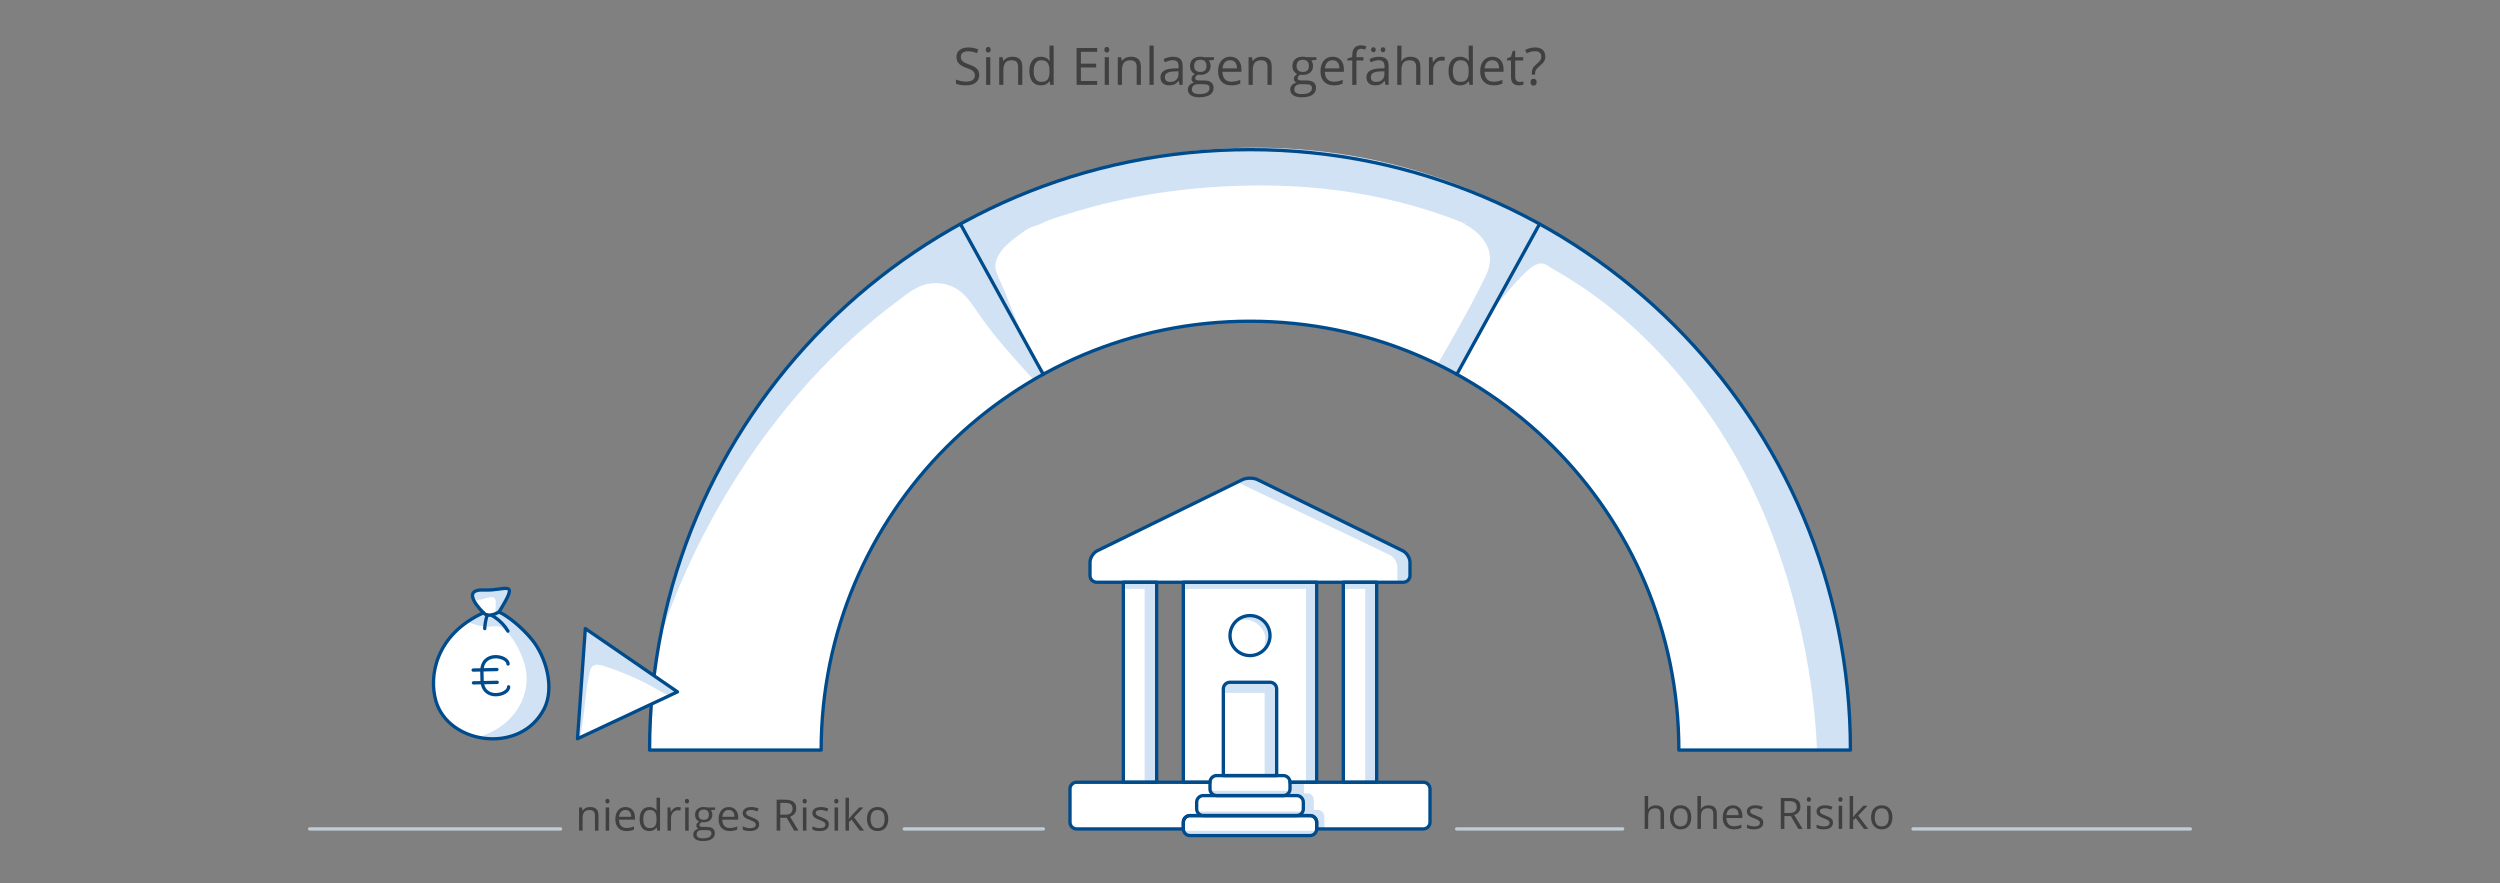 <?xml version="1.0" encoding="utf-8"?>
<!-- Generator: Adobe Illustrator 25.2.0, SVG Export Plug-In . SVG Version: 6.00 Build 0)  -->
<svg version="1.1" baseProfile="basic" id="Grafik" xmlns="http://www.w3.org/2000/svg" xmlns:xlink="http://www.w3.org/1999/xlink" x="0px" y="0px" width="750px" height="264.927px" viewBox="0 0 750 264.927" xml:space="preserve">
	<rect x="0" y="0" width="750" height="264.927" fill="#808080" stroke="none"/>
	<style type="text/css">
	.st0{fill:#FFFFFF;}
	.st1{fill:#D0E2F3;}
	.st2{fill:none;stroke:#004B8C;stroke-miterlimit:10;}
	.st3{fill:none;stroke:#004B8C;stroke-linecap:round;stroke-linejoin:round;stroke-miterlimit:10;}
	.st4{fill:#404040;}
	.st5{fill:#E8F0F9;}
	.st6{fill-rule:evenodd;clip-rule:evenodd;fill:#FFFFFF;}
	.st7{fill:#004B8C;}
	.st8{fill:#E6411A;}
	.st9{fill:#003554;}
	.st10{clip-path:url(#SVGID_2_);fill:#D0E2F3;}
	.st11{fill:none;stroke:#3A8DFF;stroke-linecap:round;stroke-linejoin:round;stroke-miterlimit:10;}
	.st12{fill:#3A8DFF;}
	.st13{opacity:0.2;}
	.st14{clip-path:url(#SVGID_4_);fill:#156CC4;}
	.st15{clip-path:url(#SVGID_6_);fill:#156CC4;}
	.st16{clip-path:url(#SVGID_8_);fill:#156CC4;}
	.st17{clip-path:url(#SVGID_10_);fill:#156CC4;}
	.st18{clip-path:url(#SVGID_12_);fill:#156CC4;}
	.st19{clip-path:url(#SVGID_14_);fill:#156CC4;}
	.st20{clip-path:url(#SVGID_16_);fill:#156CC4;}
	.st21{clip-path:url(#SVGID_18_);fill:#156CC4;}
	.st22{clip-path:url(#SVGID_20_);fill:#156CC4;}
	.st23{clip-path:url(#SVGID_22_);fill:#156CC4;}
	.st24{clip-path:url(#SVGID_24_);fill:#156CC4;}
	.st25{clip-path:url(#SVGID_26_);fill:#156CC4;}
	.st26{clip-path:url(#SVGID_28_);fill:#156CC4;}
	.st27{clip-path:url(#SVGID_30_);fill:#156CC4;}
	.st28{clip-path:url(#SVGID_32_);fill:#156CC4;}
	.st29{clip-path:url(#SVGID_34_);fill:#156CC4;}
	.st30{clip-path:url(#SVGID_36_);fill:#156CC4;}
	.st31{clip-path:url(#SVGID_38_);fill:#156CC4;}
	.st32{clip-path:url(#SVGID_40_);fill:#156CC4;}
	.st33{clip-path:url(#SVGID_42_);fill:#156CC4;}
	.st34{clip-path:url(#SVGID_44_);fill:#156CC4;}
	.st35{clip-path:url(#SVGID_46_);fill:#156CC4;}
	.st36{clip-path:url(#SVGID_48_);fill:#156CC4;}
	.st37{clip-path:url(#SVGID_50_);fill:#156CC4;}
	.st38{clip-path:url(#SVGID_52_);fill:#156CC4;}
	.st39{clip-path:url(#SVGID_54_);fill:#156CC4;}
	.st40{clip-path:url(#SVGID_56_);fill:#156CC4;}
	.st41{clip-path:url(#SVGID_58_);fill:#156CC4;}
	.st42{fill:none;stroke:#D7D7D7;stroke-linecap:round;stroke-miterlimit:10;}
	.st43{fill:none;stroke:#004B8C;stroke-width:0.5;stroke-linecap:round;stroke-linejoin:round;stroke-miterlimit:10;}
	.st44{fill:none;stroke:#004B8C;stroke-width:1.75;stroke-linecap:round;stroke-linejoin:round;stroke-miterlimit:10;}
	.st45{fill:none;stroke:#004B8C;stroke-linecap:round;stroke-miterlimit:10;}
	.st46{fill:none;stroke:#BFCCD4;stroke-linecap:round;stroke-miterlimit:10;}
	.st47{fill:#FFFFFF;stroke:#004B8C;stroke-linecap:round;stroke-linejoin:round;stroke-miterlimit:10;}
	.st48{fill:#004B8C;stroke:#004B8C;stroke-linecap:round;stroke-linejoin:round;stroke-miterlimit:10;}
	.st49{clip-path:url(#SVGID_60_);fill:#D0E2F3;}
	.st50{fill:none;}
	.st51{fill:#929292;}
	.st52{fill:#922C1C;}
	.st53{fill:#F3F7FC;}
	.st54{fill:#A1C4E7;}
	.st55{fill:none;stroke:#F3F7FC;stroke-width:0;stroke-linecap:round;stroke-linejoin:round;}
</style>
	<g>
		<path class="st0" d="M194.872,225.022c0-99.481,80.646-180.129,180.128-180.129c99.483,0,180.129,80.647,180.129,180.129h-51.474
		c0-71.054-57.601-128.653-128.655-128.653c-71.053,0-128.653,57.6-128.653,128.653H194.872z" />
		<path class="st0" d="M427,234.675h-14v-60h8c0.183,0,0.358-0.033,0.526-0.079h0.258l0.079-0.124
		c0.67-0.323,1.137-1.003,1.137-1.797h0l0-0.003v-3.997c0-0.224-0.041-0.459-0.098-0.696l-0.008-0.36l-0.952-2.062l-44.687-21.663
		l-0.005-0.001c-0.575-0.279-1.394-0.441-2.25-0.441c-0.858,0-1.68,0.163-2.255,0.443l-43.611,21.36
		c-1.137,0.557-2.134,2.155-2.134,3.421v4c0,1.104,0.897,2,2,2h8v60h-14c-1.103,0-2,0.897-2,2v10c0,1.104,0.897,2,2,2h32
		c0,0.481,0.178,0.918,0.462,1.264v0.568h0.74c0.245,0.106,0.514,0.168,0.798,0.168h36c0.284,0,0.553-0.062,0.798-0.168h0.628
		v-0.433c0.354-0.361,0.574-0.854,0.574-1.399l2.309,0.089v-0.089H427c1.103,0,2-0.896,2-2v-10
		C429,235.572,428.103,234.675,427,234.675z M347,234.675v-60h8v0.396h-0.141v1.586H355v58.018H347z M395,234.675v-0.132h0.141
		v-59.789H395v-0.079h8v60H395z" />
		<path class="st1" d="M197.885,192.08c0.395-1.954,1.226-3.911,1.888-5.782c1.851-5.24,3.963-10.389,6.255-15.451
		c7.591-16.764,17.229-32.652,28.741-47.014c7.259-9.056,15.287-17.501,24.05-25.115c2.333-2.027,4.718-3.996,7.153-5.9
		c1.189-0.931,2.391-1.846,3.603-2.746c1.295-0.961,2.596-2.072,3.994-2.877c1.036-0.596,2.044-1.215,3.189-1.605
		c3.532-1.204,7.651-0.746,10.733,1.399c2.686,1.87,4.464,4.741,6.32,7.437c4.665,6.777,10.236,12.872,15.788,18.943
		c0.169,0.185,0.353,0.379,0.597,0.437c0.284,0.067,0.573-0.067,0.834-0.198c0.967-0.484,1.933-0.968,2.9-1.452
		c-7.59-9.718-10.211-20-14.311-28.804c-0.648-1.392-1.261-2.862-0.956-4.367c0.729-3.593,3.843-6.139,6.788-8.323
		c1.092-0.81,2.201-1.611,3.406-2.247c1.119-0.591,2.411-0.748,3.501-1.342c2.067-1.126,4.444-1.759,6.683-2.482
		c4.929-1.592,9.929-2.963,14.978-4.117c5.307-1.214,10.669-2.188,16.062-2.934c5.699-0.788,11.433-1.322,17.179-1.619
		c2.578-0.133,5.158-0.219,7.738-0.259c32.223-0.5,58.985,6.911,82.268,19.885c0,0-10.782,18.935-9.667,17.565
		c14.267-17.539,14.267-14.662,18.29-12.408c30.194,16.918,50.887,45.358,62.066,70.594c13.746,31.032,16.757,61.136,17.119,73.723
		h10.054c0,0,6.259-93.76-83.86-152.267s-177.265-8.662-177.265-8.662S217.239,96.237,197.885,192.08z" />
		<path class="st0" d="M163.208,212.701c3.268-6.358,0.637-15.703-3.756-20.988c-2.93-3.524-7.048-6.891-9.755-8.127
		c6.348-10.201,2.083-6.28-4.385-6.588c-7.874-0.376-0.257,6.828-0.257,6.828c-14.24,6.476-16.536,18.896-14.25,26.591
		C134.631,223.296,156.141,226.458,163.208,212.701" />
		<path class="st1" d="M143.244,177.129c0,0-0.932,0.013-1.158,0.481c-0.217,0.452-0.281,0.725-0.33,1.223
		c-0.013,0.139,0.158,0.555,0.216,0.681c0.084,0.182,0.289,0.272,0.482,0.327c1.528,0.428,3.084-0.455,4.653-0.69
		c0.366-0.054,0.768-0.066,1.075,0.141c0.426,0.286,0.511,0.869,0.531,1.383c0.048,1.205-0.038,2.418-0.258,3.604
		c0.858-0.227,1.448-0.995,1.94-1.733c0.539-0.811,1.042-1.645,1.507-2.501c0.405-0.743,0.993-1.619,0.897-2.462
		c-0.021-0.178,0.236-0.703-0.188-0.838c-1.523-0.485-3.292,0.019-5.257,0.227c-1.59,0.167-2.065,0.022-3.663,0.078" />
		<path class="st1" d="M140.241,186.526c2.142,0.925,4.334,1.553,6.666,1.467c0.751-0.029,1.499-0.163,2.25-0.137
		c2.868,0.105,7.748,7.304,8.693,13.68c0.814,5.484-1.505,15.304-14.069,19.617c3.664,0.876,6.818,0.127,8.597-0.308
		c9.001-2.189,10.916-8.608,11.908-11.465c1.275-3.667-0.587-10.423-1.9-12.978c-2.304-4.484-5.102-6.981-8.804-10.403
		c-0.981-0.908-2.474-1.54-3.591-2.272c-0.159-0.104-0.492-0.288-0.692-0.135c-1.111,0.852-2.692,1.038-3.97,0.47
		c-0.243-0.107-0.524,0.004-0.79,0.005c-0.237,0-0.476,0.311-0.685,0.422c-1.096,0.585-2.058,0.868-2.959,1.724L140.241,186.526z" />
		<path class="st3" d="M145.055,183.826c0,0,1.154,1.772,4.642-0.24" />
		<path class="st3" d="M147.376,184.547c0,0,3.105,1.497,5.001,4.781" />
		<path class="st3" d="M146.201,184.487c0,0-0.619,1.38-0.785,4.077" />
		<path class="st3" d="M152.423,199.199c-0.057-2.561-8.003-4.039-7.859,2.362l0.055,2.482c0.144,6.401,8.015,4.566,7.958,2.007" />
		<line class="st3" x1="149.069" y1="200.858" x2="141.951" y2="201.017" />
		<line class="st3" x1="149.155" y1="204.698" x2="142.037" y2="204.859" />
		<path class="st3" d="M163.208,212.701c3.268-6.358,0.637-15.703-3.756-20.988c-2.93-3.524-7.048-6.891-9.755-8.127
		c6.348-10.201,2.083-6.28-4.385-6.588c-7.874-0.376-0.257,6.828-0.257,6.828c-14.24,6.476-16.536,18.896-14.25,26.591
		C134.631,223.296,156.141,226.458,163.208,212.701z" />
		<path class="st1" d="M377.96,187.855c2.131,2.152,2.131,5.205,0.502,7.689c1.179-0.79,1.967-2.104,2.193-3.5
		c0.226-1.396,0.017-2.868-0.693-4.093c-0.818-1.412-2.295-2.523-3.888-2.909c-1.593-0.384-3.863,0.243-5.079,1.27
		C372.922,185.607,375.675,185.547,377.96,187.855" />
		<rect x="367.296" y="204.886" class="st1" width="14.788" height="2.961" />
		<rect x="379.388" y="205.021" class="st1" width="3.225" height="27.195" />
		<rect x="403.229" y="175.071" class="st1" width="7.613" height="1.586" />
		<rect x="354.859" y="175.071" class="st1" width="38.366" height="1.586" />
		<rect x="337.098" y="175.071" class="st1" width="7.612" height="1.586" />
		<rect x="363.264" y="237.238" class="st1" width="23.359" height="1.269" />
		<rect x="359.576" y="243.424" class="st1" width="30.735" height="1.269" />
		<rect x="355.462" y="249.238" class="st1" width="38.964" height="1.269" />
		<path class="st1" d="M371.745,144.892l3.255-1.441l2.255,0.441l44.687,21.663l0.952,2.062l0.106,5.057l-1.216,1.921h-2.586v-4.318
		c0-1.63-0.921-3.119-2.378-3.849" />
		<path class="st1" d="M387,234.675l-0.159,2.986l-0.845,1.271l3.004-0.257l1.331,0.68l0.739,1.901l-0.211,2.115l-0.74,1.48
		l3.595-0.106l0.951,0.846l0.335,3.084l2.309,0.089v-3.723c0-1.155-0.938-2.093-2.094-2.093h-1.078v-2.961
		c0-1.109-0.9-2.008-2.009-2.008h-0.952v-3.278C391.176,234.701,386.802,234.477,387,234.675" />
		<rect x="409.572" y="174.754" class="st1" width="3.331" height="59.789" />
		<rect x="391.811" y="174.754" class="st1" width="3.33" height="59.789" />
		<rect x="343.388" y="174.754" class="st1" width="3.331" height="59.789" />
		<path class="st3" d="M375,196.675c-3.309,0-6-2.689-6-6c0-3.309,2.691-6,6-6c3.309,0,6,2.691,6,6
		C381,193.985,378.309,196.675,375,196.675" />
		<path class="st3" d="M329,174.675c-1.103,0-2-0.896-2-2v-4c0-1.266,0.997-2.864,2.134-3.421l43.611-21.36
		c0.575-0.28,1.397-0.443,2.255-0.443c0.858,0,1.68,0.163,2.255,0.443l43.611,21.36c1.137,0.557,2.134,2.155,2.134,3.421v4
		c0,1.104-0.897,2-2,2H329z" />
		<polygon class="st3" points="413,234.675 413,234.675 413,174.675 403,174.675 403,234.675 	" />
		<polygon class="st3" points="347,234.675 347,234.675 347,174.675 337,174.675 337,234.675 	" />
		<path class="st3" d="M361,244.675c-1.103,0-2-0.896-2-2v-2c0-1.103,0.897-2,2-2h28c1.103,0,2,0.897,2,2v2c0,1.104-0.897,2-2,2H361z
		" />
		<path class="st3" d="M357,250.675c-1.103,0-2-0.896-2-2v-2c0-1.103,0.897-2,2-2h36c1.103,0,2,0.897,2,2v2c0,1.104-0.897,2-2,2H357z
		" />
		<path class="st3" d="M427,234.675h-40v2c0,1.104-0.897,2-2,2h-20c-1.103,0-2-0.896-2-2v-2h-40c-1.103,0-2,0.897-2,2v10
		c0,1.104,0.897,2,2,2h32v-2c0-1.103,0.897-2,2-2h36c1.103,0,2,0.897,2,2v2h32c1.103,0,2-0.896,2-2v-10
		C429,235.572,428.103,234.675,427,234.675z" />
		<path class="st3" d="M383,206.675c0-1.103-0.897-2-2-2h-12c-1.103,0-2,0.897-2,2v26h16V206.675z" />
		<path class="st3" d="M355,174.675v60h8c0-1.104,0.897-2,2-2h20c1.103,0,2,0.896,2,2h8v-60H355z" />
		<line class="st3" x1="312.956" y1="112.295" x2="288.131" y2="67.19" />
		<g>
			<path class="st4" d="M178.482,249.191v-4.5c0-0.567-0.129-0.99-0.387-1.27s-0.662-0.419-1.212-0.419
			c-0.728,0-1.261,0.197-1.6,0.59s-0.508,1.043-0.508,1.949v3.65h-1.054v-6.957h0.857l0.171,0.952h0.051
			c0.216-0.343,0.519-0.608,0.908-0.796c0.389-0.188,0.823-0.283,1.301-0.283c0.838,0,1.468,0.202,1.892,0.606
			c0.423,0.404,0.635,1.051,0.635,1.939v4.539H178.482z" />
			<path class="st4" d="M181.611,240.348c0-0.241,0.059-0.418,0.178-0.53c0.119-0.112,0.267-0.168,0.444-0.168
			c0.169,0,0.315,0.057,0.438,0.171s0.184,0.29,0.184,0.527s-0.062,0.414-0.184,0.53c-0.123,0.116-0.269,0.174-0.438,0.174
			c-0.178,0-0.326-0.058-0.444-0.174C181.67,240.762,181.611,240.586,181.611,240.348z M182.754,249.191H181.7v-6.957h1.054V249.191
			z" />
			<path class="st4" d="M187.927,249.318c-1.028,0-1.84-0.313-2.434-0.939c-0.595-0.626-0.892-1.496-0.892-2.609
			c0-1.121,0.276-2.012,0.829-2.672c0.552-0.66,1.293-0.99,2.225-0.99c0.872,0,1.562,0.287,2.069,0.86
			c0.508,0.574,0.762,1.33,0.762,2.27v0.667h-4.792c0.021,0.817,0.228,1.437,0.619,1.86c0.392,0.423,0.943,0.635,1.654,0.635
			c0.749,0,1.49-0.156,2.222-0.47v0.939c-0.373,0.161-0.725,0.276-1.057,0.346C188.798,249.283,188.397,249.318,187.927,249.318z
			 M187.642,242.989c-0.559,0-1.004,0.182-1.336,0.546c-0.333,0.364-0.528,0.867-0.587,1.511h3.637c0-0.664-0.148-1.173-0.444-1.526
			C188.615,243.166,188.192,242.989,187.642,242.989z" />
			<path class="st4" d="M197.017,248.258h-0.057c-0.487,0.707-1.214,1.06-2.184,1.06c-0.91,0-1.618-0.311-2.124-0.933
			c-0.505-0.622-0.758-1.507-0.758-2.653s0.254-2.038,0.762-2.672s1.214-0.952,2.12-0.952c0.944,0,1.667,0.343,2.171,1.028h0.083
			l-0.044-0.501l-0.025-0.489v-2.831h1.054v9.877h-0.857L197.017,248.258z M194.91,248.435c0.719,0,1.241-0.196,1.564-0.587
			c0.324-0.392,0.486-1.023,0.486-1.895v-0.222c0-0.986-0.164-1.689-0.492-2.11c-0.328-0.421-0.852-0.632-1.571-0.632
			c-0.618,0-1.091,0.24-1.419,0.721c-0.328,0.48-0.492,1.158-0.492,2.034c0,0.889,0.163,1.56,0.489,2.012
			S194.279,248.435,194.91,248.435z" />
			<path class="st4" d="M203.422,242.107c0.309,0,0.586,0.025,0.832,0.076l-0.146,0.978c-0.288-0.063-0.542-0.095-0.762-0.095
			c-0.563,0-1.044,0.229-1.444,0.686c-0.399,0.457-0.6,1.026-0.6,1.708v3.732h-1.054v-6.957h0.87l0.121,1.289h0.051
			c0.258-0.453,0.569-0.802,0.933-1.047S202.986,242.107,203.422,242.107z" />
			<path class="st4" d="M205.466,240.348c0-0.241,0.059-0.418,0.178-0.53c0.119-0.112,0.267-0.168,0.444-0.168
			c0.169,0,0.315,0.057,0.438,0.171s0.184,0.29,0.184,0.527s-0.062,0.414-0.184,0.53c-0.123,0.116-0.269,0.174-0.438,0.174
			c-0.178,0-0.326-0.058-0.444-0.174C205.525,240.762,205.466,240.586,205.466,240.348z M206.608,249.191h-1.054v-6.957h1.054
			V249.191z" />
			<path class="st4" d="M214.537,242.234v0.667l-1.289,0.152c0.119,0.148,0.224,0.342,0.317,0.581c0.093,0.239,0.14,0.509,0.14,0.809
			c0,0.681-0.233,1.225-0.698,1.631s-1.104,0.609-1.917,0.609c-0.208,0-0.402-0.017-0.584-0.051
			c-0.449,0.237-0.673,0.535-0.673,0.895c0,0.19,0.078,0.331,0.235,0.422c0.157,0.091,0.425,0.136,0.806,0.136h1.231
			c0.753,0,1.332,0.159,1.736,0.476c0.404,0.317,0.606,0.778,0.606,1.384c0,0.771-0.309,1.357-0.927,1.762
			c-0.618,0.404-1.519,0.606-2.704,0.606c-0.91,0-1.611-0.169-2.104-0.508c-0.493-0.338-0.74-0.817-0.74-1.435
			c0-0.423,0.135-0.79,0.406-1.098s0.652-0.519,1.143-0.628c-0.178-0.081-0.327-0.206-0.448-0.375
			c-0.12-0.169-0.181-0.366-0.181-0.59c0-0.254,0.068-0.476,0.203-0.667s0.349-0.375,0.641-0.552c-0.36-0.148-0.653-0.4-0.879-0.755
			c-0.226-0.355-0.339-0.762-0.339-1.219c0-0.762,0.229-1.349,0.686-1.762c0.457-0.412,1.104-0.619,1.942-0.619
			c0.364,0,0.692,0.042,0.984,0.127H214.537z M208.989,250.359c0,0.376,0.159,0.663,0.476,0.857s0.772,0.292,1.365,0.292
			c0.884,0,1.54-0.132,1.964-0.396c0.426-0.265,0.638-0.623,0.638-1.076c0-0.377-0.116-0.638-0.349-0.784
			c-0.233-0.146-0.671-0.219-1.314-0.219h-1.263c-0.478,0-0.851,0.114-1.117,0.343S208.989,249.931,208.989,250.359z
			 M209.56,244.462c0,0.486,0.138,0.854,0.413,1.104s0.658,0.375,1.149,0.375c1.028,0,1.542-0.5,1.542-1.498
			c0-1.045-0.521-1.568-1.562-1.568c-0.495,0-0.876,0.133-1.143,0.4S209.56,243.937,209.56,244.462z" />
			<path class="st4" d="M218.904,249.318c-1.028,0-1.84-0.313-2.434-0.939c-0.595-0.626-0.892-1.496-0.892-2.609
			c0-1.121,0.276-2.012,0.829-2.672c0.552-0.66,1.293-0.99,2.225-0.99c0.872,0,1.562,0.287,2.069,0.86
			c0.508,0.574,0.762,1.33,0.762,2.27v0.667h-4.792c0.021,0.817,0.228,1.437,0.619,1.86c0.392,0.423,0.943,0.635,1.654,0.635
			c0.749,0,1.49-0.156,2.222-0.47v0.939c-0.373,0.161-0.725,0.276-1.057,0.346C219.774,249.283,219.374,249.318,218.904,249.318z
			 M218.618,242.989c-0.559,0-1.004,0.182-1.336,0.546c-0.333,0.364-0.528,0.867-0.587,1.511h3.637c0-0.664-0.148-1.173-0.444-1.526
			C219.591,243.166,219.168,242.989,218.618,242.989z" />
			<path class="st4" d="M227.746,247.293c0,0.647-0.241,1.146-0.724,1.498s-1.16,0.527-2.031,0.527c-0.922,0-1.642-0.146-2.158-0.438
			v-0.978c0.334,0.169,0.693,0.303,1.076,0.4c0.383,0.097,0.752,0.146,1.108,0.146c0.55,0,0.973-0.088,1.27-0.264
			c0.296-0.175,0.444-0.443,0.444-0.803c0-0.271-0.118-0.502-0.352-0.695c-0.235-0.192-0.693-0.42-1.375-0.682
			c-0.647-0.241-1.108-0.452-1.38-0.631c-0.273-0.18-0.477-0.384-0.609-0.613c-0.134-0.229-0.2-0.501-0.2-0.819
			c0-0.567,0.23-1.015,0.692-1.343c0.461-0.328,1.094-0.492,1.898-0.492c0.749,0,1.481,0.152,2.196,0.457l-0.375,0.857
			c-0.698-0.288-1.331-0.432-1.898-0.432c-0.5,0-0.876,0.078-1.13,0.235s-0.381,0.373-0.381,0.647c0,0.186,0.048,0.345,0.143,0.476
			c0.096,0.131,0.249,0.256,0.46,0.375s0.618,0.29,1.219,0.514c0.825,0.301,1.383,0.603,1.672,0.908
			C227.601,246.448,227.746,246.832,227.746,247.293z" />
			<path class="st4" d="M234.075,245.331v3.859h-1.079v-9.28h2.545c1.138,0,1.979,0.218,2.523,0.654
			c0.543,0.436,0.815,1.092,0.815,1.968c0,1.228-0.622,2.057-1.866,2.488l2.52,4.17h-1.276l-2.247-3.859H234.075z M234.075,244.404
			h1.479c0.762,0,1.32-0.151,1.676-0.454c0.355-0.303,0.533-0.757,0.533-1.362c0-0.614-0.181-1.056-0.543-1.327
			c-0.361-0.271-0.942-0.406-1.742-0.406h-1.403V244.404z" />
			<path class="st4" d="M240.784,240.348c0-0.241,0.059-0.418,0.178-0.53c0.119-0.112,0.267-0.168,0.444-0.168
			c0.169,0,0.315,0.057,0.438,0.171s0.184,0.29,0.184,0.527s-0.062,0.414-0.184,0.53c-0.123,0.116-0.269,0.174-0.438,0.174
			c-0.178,0-0.326-0.058-0.444-0.174C240.843,240.762,240.784,240.586,240.784,240.348z M241.927,249.191h-1.054v-6.957h1.054
			V249.191z" />
			<path class="st4" d="M248.649,247.293c0,0.647-0.241,1.146-0.724,1.498s-1.16,0.527-2.031,0.527c-0.922,0-1.642-0.146-2.158-0.438
			v-0.978c0.334,0.169,0.693,0.303,1.076,0.4c0.383,0.097,0.752,0.146,1.108,0.146c0.55,0,0.973-0.088,1.27-0.264
			c0.296-0.175,0.444-0.443,0.444-0.803c0-0.271-0.118-0.502-0.352-0.695c-0.235-0.192-0.693-0.42-1.375-0.682
			c-0.647-0.241-1.108-0.452-1.38-0.631c-0.273-0.18-0.477-0.384-0.609-0.613c-0.134-0.229-0.2-0.501-0.2-0.819
			c0-0.567,0.23-1.015,0.692-1.343c0.461-0.328,1.094-0.492,1.898-0.492c0.749,0,1.481,0.152,2.196,0.457l-0.375,0.857
			c-0.698-0.288-1.331-0.432-1.898-0.432c-0.5,0-0.876,0.078-1.13,0.235s-0.381,0.373-0.381,0.647c0,0.186,0.048,0.345,0.143,0.476
			c0.096,0.131,0.249,0.256,0.46,0.375s0.618,0.29,1.219,0.514c0.825,0.301,1.383,0.603,1.672,0.908
			C248.504,246.448,248.649,246.832,248.649,247.293z" />
			<path class="st4" d="M250.274,240.348c0-0.241,0.059-0.418,0.178-0.53c0.119-0.112,0.267-0.168,0.444-0.168
			c0.169,0,0.315,0.057,0.438,0.171s0.184,0.29,0.184,0.527s-0.062,0.414-0.184,0.53c-0.123,0.116-0.269,0.174-0.438,0.174
			c-0.178,0-0.326-0.058-0.444-0.174C250.333,240.762,250.274,240.586,250.274,240.348z M251.417,249.191h-1.054v-6.957h1.054
			V249.191z" />
			<path class="st4" d="M254.692,245.63c0.182-0.258,0.459-0.597,0.832-1.016l2.247-2.38h1.25l-2.818,2.964l3.015,3.993h-1.276
			l-2.457-3.288l-0.793,0.686v2.603h-1.041v-9.877h1.041v5.237c0,0.232-0.017,0.593-0.051,1.079H254.692z" />
			<path class="st4" d="M266.479,245.706c0,1.134-0.286,2.02-0.857,2.656c-0.571,0.637-1.36,0.956-2.368,0.956
			c-0.622,0-1.174-0.146-1.657-0.438s-0.855-0.711-1.117-1.257s-0.394-1.185-0.394-1.917c0-1.134,0.284-2.018,0.851-2.65
			c0.567-0.632,1.354-0.949,2.361-0.949c0.973,0,1.747,0.324,2.32,0.971C266.193,243.725,266.479,244.601,266.479,245.706z
			 M261.179,245.706c0,0.889,0.178,1.565,0.533,2.031s0.878,0.698,1.568,0.698s1.213-0.231,1.571-0.695
			c0.357-0.463,0.536-1.142,0.536-2.034c0-0.885-0.179-1.556-0.536-2.016c-0.358-0.459-0.886-0.688-1.584-0.688
			c-0.69,0-1.21,0.227-1.562,0.679S261.179,244.808,261.179,245.706z" />
		</g>
		<g>
			<path class="st4" d="M293.761,22.515c0,0.974-0.353,1.733-1.06,2.278s-1.665,0.817-2.876,0.817c-1.312,0-2.321-0.169-3.027-0.507
			v-1.241c0.454,0.192,0.949,0.343,1.483,0.454c0.535,0.111,1.064,0.167,1.589,0.167c0.858,0,1.503-0.163,1.938-0.488
			c0.434-0.326,0.651-0.778,0.651-1.358c0-0.384-0.077-0.698-0.231-0.942s-0.411-0.471-0.772-0.678
			c-0.361-0.207-0.909-0.441-1.646-0.704c-1.029-0.368-1.765-0.805-2.206-1.309c-0.442-0.505-0.662-1.163-0.662-1.976
			c0-0.853,0.32-1.531,0.961-2.036c0.641-0.504,1.488-0.757,2.543-0.757c1.1,0,2.111,0.202,3.035,0.605l-0.401,1.12
			c-0.913-0.383-1.801-0.575-2.664-0.575c-0.681,0-1.213,0.146-1.597,0.439c-0.384,0.292-0.575,0.699-0.575,1.218
			c0,0.383,0.07,0.698,0.212,0.942c0.141,0.245,0.379,0.469,0.715,0.673c0.335,0.205,0.849,0.43,1.54,0.678
			c1.161,0.414,1.959,0.857,2.396,1.332C293.543,21.143,293.761,21.758,293.761,22.515z" />
			<path class="st4" d="M295.729,14.917c0-0.288,0.071-0.499,0.212-0.632c0.141-0.133,0.318-0.201,0.53-0.201
			c0.202,0,0.376,0.068,0.522,0.205c0.146,0.136,0.219,0.346,0.219,0.628c0,0.282-0.073,0.493-0.219,0.632
			c-0.146,0.139-0.321,0.208-0.522,0.208c-0.212,0-0.389-0.069-0.53-0.208S295.729,15.199,295.729,14.917z M297.091,25.459h-1.256
			v-8.295h1.256V25.459z" />
			<path class="st4" d="M305.432,25.459v-5.366c0-0.676-0.154-1.181-0.461-1.514c-0.308-0.333-0.79-0.5-1.446-0.5
			c-0.868,0-1.503,0.235-1.907,0.704s-0.605,1.244-0.605,2.323v4.352h-1.256v-8.295h1.021l0.205,1.135h0.061
			c0.257-0.409,0.618-0.725,1.083-0.95c0.464-0.225,0.981-0.337,1.551-0.337c0.999,0,1.751,0.241,2.255,0.723
			s0.757,1.252,0.757,2.312v5.412H305.432z" />
			<path class="st4" d="M314.915,24.346h-0.068c-0.581,0.843-1.448,1.264-2.604,1.264c-1.085,0-1.929-0.371-2.532-1.113
			c-0.603-0.741-0.905-1.796-0.905-3.163c0-1.368,0.303-2.43,0.908-3.187s1.448-1.135,2.528-1.135c1.125,0,1.988,0.409,2.588,1.226
			h0.099l-0.053-0.598l-0.03-0.583v-3.375h1.256v11.776h-1.021L314.915,24.346z M312.402,24.558c0.858,0,1.479-0.233,1.866-0.7
			c0.386-0.467,0.579-1.22,0.579-2.259v-0.265c0-1.176-0.196-2.015-0.587-2.517s-1.015-0.753-1.873-0.753
			c-0.737,0-1.301,0.286-1.691,0.859c-0.391,0.573-0.587,1.381-0.587,2.425c0,1.06,0.194,1.859,0.583,2.399
			S311.65,24.558,312.402,24.558z" />
			<path class="st4" d="M329.15,25.459h-6.168V14.394h6.168v1.143h-4.882v3.565h4.587v1.135h-4.587v4.072h4.882V25.459z" />
			<path class="st4" d="M331.307,14.917c0-0.288,0.071-0.499,0.212-0.632c0.141-0.133,0.318-0.201,0.53-0.201
			c0.202,0,0.376,0.068,0.522,0.205c0.146,0.136,0.219,0.346,0.219,0.628c0,0.282-0.073,0.493-0.219,0.632
			c-0.146,0.139-0.321,0.208-0.522,0.208c-0.212,0-0.389-0.069-0.53-0.208S331.307,15.199,331.307,14.917z M332.669,25.459h-1.256
			v-8.295h1.256V25.459z" />
			<path class="st4" d="M341.01,25.459v-5.366c0-0.676-0.154-1.181-0.461-1.514c-0.308-0.333-0.79-0.5-1.446-0.5
			c-0.868,0-1.503,0.235-1.907,0.704s-0.605,1.244-0.605,2.323v4.352h-1.256v-8.295h1.021l0.205,1.135h0.061
			c0.257-0.409,0.618-0.725,1.083-0.95c0.464-0.225,0.981-0.337,1.551-0.337c0.999,0,1.751,0.241,2.255,0.723
			s0.757,1.252,0.757,2.312v5.412H341.01z" />
			<path class="st4" d="M346.103,25.459h-1.256V13.683h1.256V25.459z" />
			<path class="st4" d="M353.868,25.459l-0.25-1.181h-0.061c-0.414,0.52-0.827,0.872-1.238,1.056s-0.924,0.276-1.54,0.276
			c-0.822,0-1.467-0.212-1.934-0.636c-0.467-0.424-0.7-1.027-0.7-1.809c0-1.675,1.339-2.553,4.019-2.634l1.407-0.045v-0.515
			c0-0.651-0.14-1.132-0.42-1.442c-0.28-0.311-0.728-0.465-1.343-0.465c-0.691,0-1.473,0.212-2.346,0.636l-0.386-0.961
			c0.408-0.222,0.856-0.396,1.343-0.522c0.487-0.126,0.975-0.189,1.464-0.189c0.989,0,1.722,0.22,2.199,0.658
			c0.477,0.439,0.715,1.143,0.715,2.112v5.661H353.868z M351.03,24.574c0.782,0,1.396-0.215,1.843-0.644
			c0.446-0.429,0.669-1.029,0.669-1.801v-0.75l-1.256,0.053c-0.999,0.036-1.72,0.19-2.161,0.465
			c-0.441,0.275-0.662,0.703-0.662,1.283c0,0.454,0.137,0.8,0.413,1.037C350.151,24.455,350.536,24.574,351.03,24.574z" />
			<path class="st4" d="M364.177,17.164v0.794l-1.537,0.182c0.141,0.177,0.268,0.408,0.378,0.693s0.167,0.607,0.167,0.965
			c0,0.812-0.277,1.46-0.833,1.945s-1.317,0.727-2.286,0.727c-0.247,0-0.479-0.02-0.696-0.061c-0.535,0.283-0.802,0.639-0.802,1.067
			c0,0.227,0.093,0.395,0.28,0.503c0.187,0.108,0.507,0.163,0.961,0.163h1.468c0.898,0,1.588,0.189,2.07,0.567
			c0.482,0.379,0.723,0.929,0.723,1.65c0,0.918-0.368,1.618-1.104,2.1c-0.737,0.482-1.812,0.723-3.225,0.723
			c-1.084,0-1.921-0.202-2.509-0.605s-0.882-0.974-0.882-1.71c0-0.505,0.162-0.941,0.484-1.31c0.323-0.368,0.777-0.618,1.362-0.749
			c-0.212-0.096-0.39-0.245-0.533-0.446c-0.144-0.202-0.216-0.437-0.216-0.704c0-0.303,0.081-0.567,0.242-0.795
			c0.162-0.227,0.416-0.446,0.765-0.658c-0.429-0.177-0.779-0.477-1.048-0.9c-0.27-0.424-0.405-0.908-0.405-1.453
			c0-0.908,0.272-1.608,0.817-2.101c0.545-0.492,1.316-0.738,2.315-0.738c0.434,0,0.825,0.05,1.173,0.151H364.177z M357.562,26.852
			c0,0.449,0.189,0.79,0.568,1.022c0.378,0.232,0.921,0.348,1.627,0.348c1.054,0,1.835-0.157,2.342-0.473
			c0.507-0.315,0.76-0.743,0.76-1.283c0-0.449-0.139-0.76-0.416-0.935c-0.277-0.174-0.8-0.261-1.566-0.261h-1.506
			c-0.57,0-1.014,0.136-1.332,0.408S357.562,26.342,357.562,26.852z M358.243,19.821c0,0.58,0.164,1.019,0.492,1.316
			c0.328,0.298,0.785,0.447,1.37,0.447c1.227,0,1.839-0.595,1.839-1.786c0-1.246-0.621-1.87-1.862-1.87
			c-0.59,0-1.044,0.159-1.362,0.477S358.243,19.195,358.243,19.821z" />
			<path class="st4" d="M369.383,25.611c-1.226,0-2.193-0.374-2.902-1.12s-1.063-1.784-1.063-3.111c0-1.337,0.33-2.399,0.988-3.186
			c0.659-0.787,1.543-1.181,2.653-1.181c1.04,0,1.862,0.342,2.467,1.025c0.605,0.684,0.908,1.585,0.908,2.706v0.795h-5.714
			c0.025,0.974,0.271,1.713,0.738,2.218c0.466,0.504,1.124,0.757,1.972,0.757c0.893,0,1.776-0.187,2.648-0.561v1.12
			c-0.444,0.192-0.864,0.33-1.26,0.413C370.421,25.569,369.944,25.611,369.383,25.611z M369.043,18.065
			c-0.666,0-1.197,0.217-1.593,0.65c-0.396,0.434-0.629,1.035-0.7,1.802h4.337c0-0.792-0.177-1.399-0.53-1.82
			S369.699,18.065,369.043,18.065z" />
			<path class="st4" d="M380.251,25.459v-5.366c0-0.676-0.153-1.181-0.461-1.514c-0.309-0.333-0.79-0.5-1.446-0.5
			c-0.867,0-1.503,0.235-1.907,0.704c-0.403,0.469-0.605,1.244-0.605,2.323v4.352h-1.256v-8.295h1.021l0.205,1.135h0.061
			c0.257-0.409,0.618-0.725,1.083-0.95c0.464-0.225,0.98-0.337,1.551-0.337c0.999,0,1.751,0.241,2.256,0.723
			c0.504,0.482,0.757,1.252,0.757,2.312v5.412H380.251z" />
			<path class="st4" d="M394.904,17.164v0.794l-1.537,0.182c0.142,0.177,0.268,0.408,0.379,0.693c0.11,0.285,0.166,0.607,0.166,0.965
			c0,0.812-0.277,1.46-0.832,1.945c-0.556,0.484-1.317,0.727-2.286,0.727c-0.247,0-0.479-0.02-0.696-0.061
			c-0.534,0.283-0.802,0.639-0.802,1.067c0,0.227,0.093,0.395,0.28,0.503c0.187,0.108,0.507,0.163,0.961,0.163h1.468
			c0.898,0,1.588,0.189,2.07,0.567c0.481,0.379,0.723,0.929,0.723,1.65c0,0.918-0.368,1.618-1.104,2.1
			c-0.737,0.482-1.812,0.723-3.225,0.723c-1.085,0-1.921-0.202-2.509-0.605s-0.882-0.974-0.882-1.71c0-0.505,0.161-0.941,0.484-1.31
			c0.323-0.368,0.777-0.618,1.362-0.749c-0.212-0.096-0.39-0.245-0.533-0.446c-0.145-0.202-0.216-0.437-0.216-0.704
			c0-0.303,0.08-0.567,0.242-0.795c0.161-0.227,0.416-0.446,0.765-0.658c-0.43-0.177-0.779-0.477-1.049-0.9
			s-0.404-0.908-0.404-1.453c0-0.908,0.272-1.608,0.817-2.101c0.545-0.492,1.316-0.738,2.315-0.738c0.434,0,0.825,0.05,1.173,0.151
			H394.904z M388.289,26.852c0,0.449,0.189,0.79,0.567,1.022c0.379,0.232,0.921,0.348,1.628,0.348c1.054,0,1.835-0.157,2.342-0.473
			s0.761-0.743,0.761-1.283c0-0.449-0.139-0.76-0.416-0.935c-0.277-0.174-0.8-0.261-1.566-0.261h-1.507
			c-0.57,0-1.014,0.136-1.332,0.408C388.448,25.951,388.289,26.342,388.289,26.852z M388.971,19.821c0,0.58,0.163,1.019,0.491,1.316
			c0.328,0.298,0.785,0.447,1.37,0.447c1.227,0,1.839-0.595,1.839-1.786c0-1.246-0.62-1.87-1.861-1.87
			c-0.591,0-1.045,0.159-1.362,0.477C389.129,18.723,388.971,19.195,388.971,19.821z" />
			<path class="st4" d="M400.11,25.611c-1.226,0-2.193-0.374-2.902-1.12s-1.063-1.784-1.063-3.111c0-1.337,0.33-2.399,0.988-3.186
			s1.543-1.181,2.652-1.181c1.04,0,1.862,0.342,2.468,1.025c0.605,0.684,0.908,1.585,0.908,2.706v0.795h-5.715
			c0.025,0.974,0.271,1.713,0.738,2.218c0.467,0.504,1.124,0.757,1.972,0.757c0.893,0,1.776-0.187,2.648-0.561v1.12
			c-0.443,0.192-0.863,0.33-1.26,0.413C401.148,25.569,400.671,25.611,400.11,25.611z M399.771,18.065
			c-0.666,0-1.197,0.217-1.594,0.65c-0.396,0.434-0.629,1.035-0.7,1.802h4.337c0-0.792-0.177-1.399-0.529-1.82
			C400.931,18.276,400.426,18.065,399.771,18.065z" />
			<path class="st4" d="M409.041,18.14h-2.111v7.319h-1.256V18.14h-1.483v-0.567l1.483-0.454v-0.462c0-2.038,0.89-3.058,2.671-3.058
			c0.439,0,0.954,0.089,1.544,0.265l-0.325,1.006c-0.484-0.156-0.898-0.234-1.241-0.234c-0.475,0-0.825,0.158-1.052,0.473
			c-0.228,0.315-0.341,0.821-0.341,1.517v0.538h2.111V18.14z" />
			<path class="st4" d="M415.656,25.459l-0.25-1.181h-0.061c-0.414,0.52-0.826,0.872-1.237,1.056s-0.925,0.276-1.54,0.276
			c-0.822,0-1.468-0.212-1.934-0.636c-0.467-0.424-0.7-1.027-0.7-1.809c0-1.675,1.339-2.553,4.019-2.634l1.407-0.045v-0.515
			c0-0.651-0.14-1.132-0.42-1.442c-0.279-0.311-0.728-0.465-1.343-0.465c-0.691,0-1.474,0.212-2.347,0.636l-0.386-0.961
			c0.408-0.222,0.856-0.396,1.344-0.522c0.486-0.126,0.975-0.189,1.464-0.189c0.989,0,1.722,0.22,2.199,0.658
			c0.477,0.439,0.715,1.143,0.715,2.112v5.661H415.656z M412.817,24.574c0.782,0,1.396-0.215,1.844-0.644
			c0.446-0.429,0.669-1.029,0.669-1.801v-0.75l-1.256,0.053c-0.999,0.036-1.72,0.19-2.161,0.465
			c-0.441,0.275-0.662,0.703-0.662,1.283c0,0.454,0.138,0.8,0.413,1.037C411.938,24.455,412.323,24.574,412.817,24.574z
			 M411.334,14.917c0-0.263,0.067-0.452,0.201-0.568c0.134-0.116,0.294-0.174,0.48-0.174c0.191,0,0.356,0.059,0.496,0.174
			c0.139,0.116,0.208,0.305,0.208,0.568c0,0.252-0.069,0.44-0.208,0.563c-0.14,0.124-0.305,0.186-0.496,0.186
			c-0.187,0-0.347-0.062-0.48-0.186C411.401,15.357,411.334,15.169,411.334,14.917z M414.218,14.917
			c0-0.263,0.067-0.452,0.201-0.568c0.133-0.116,0.294-0.174,0.48-0.174s0.349,0.059,0.488,0.174
			c0.139,0.116,0.208,0.305,0.208,0.568c0,0.252-0.069,0.44-0.208,0.563c-0.14,0.124-0.302,0.186-0.488,0.186
			s-0.348-0.062-0.48-0.186C414.285,15.357,414.218,15.169,414.218,14.917z" />
			<path class="st4" d="M424.852,25.459v-5.366c0-0.676-0.153-1.181-0.461-1.514c-0.309-0.333-0.79-0.5-1.446-0.5
			c-0.873,0-1.51,0.237-1.911,0.712c-0.4,0.474-0.602,1.251-0.602,2.331v4.336h-1.256V13.683h1.256v3.565
			c0,0.429-0.02,0.784-0.061,1.067h0.076c0.247-0.398,0.599-0.712,1.056-0.942c0.456-0.229,0.978-0.344,1.562-0.344
			c1.015,0,1.775,0.241,2.282,0.723c0.507,0.482,0.761,1.248,0.761,2.297v5.412H424.852z" />
			<path class="st4" d="M432.474,17.013c0.368,0,0.698,0.03,0.991,0.091l-0.174,1.166c-0.344-0.076-0.646-0.113-0.908-0.113
			c-0.671,0-1.245,0.272-1.722,0.817c-0.478,0.545-0.716,1.224-0.716,2.036v4.45h-1.256v-8.295h1.037l0.144,1.537h0.061
			c0.308-0.54,0.679-0.956,1.112-1.249C431.477,17.159,431.954,17.013,432.474,17.013z" />
			<path class="st4" d="M440.662,24.346h-0.067c-0.581,0.843-1.448,1.264-2.604,1.264c-1.085,0-1.93-0.371-2.532-1.113
			c-0.603-0.741-0.904-1.796-0.904-3.163c0-1.368,0.303-2.43,0.908-3.187s1.448-1.135,2.528-1.135c1.125,0,1.987,0.409,2.588,1.226
			h0.099l-0.053-0.598l-0.03-0.583v-3.375h1.256v11.776h-1.021L440.662,24.346z M438.149,24.558c0.858,0,1.479-0.233,1.866-0.7
			c0.386-0.467,0.579-1.22,0.579-2.259v-0.265c0-1.176-0.196-2.015-0.587-2.517c-0.392-0.502-1.016-0.753-1.873-0.753
			c-0.737,0-1.301,0.286-1.691,0.859c-0.392,0.573-0.587,1.381-0.587,2.425c0,1.06,0.194,1.859,0.583,2.399
			S437.397,24.558,438.149,24.558z" />
			<path class="st4" d="M448.019,25.611c-1.226,0-2.193-0.374-2.902-1.12s-1.063-1.784-1.063-3.111c0-1.337,0.329-2.399,0.987-3.186
			c0.659-0.787,1.543-1.181,2.653-1.181c1.039,0,1.861,0.342,2.467,1.025c0.605,0.684,0.908,1.585,0.908,2.706v0.795h-5.714
			c0.025,0.974,0.271,1.713,0.738,2.218c0.466,0.504,1.124,0.757,1.972,0.757c0.893,0,1.775-0.187,2.648-0.561v1.12
			c-0.444,0.192-0.864,0.33-1.26,0.413C449.057,25.569,448.579,25.611,448.019,25.611z M447.678,18.065
			c-0.666,0-1.197,0.217-1.593,0.65c-0.396,0.434-0.63,1.035-0.7,1.802h4.337c0-0.792-0.177-1.399-0.53-1.82
			C448.839,18.276,448.334,18.065,447.678,18.065z" />
			<path class="st4" d="M455.89,24.574c0.223,0,0.437-0.017,0.644-0.049s0.371-0.067,0.492-0.102v0.961
			c-0.137,0.065-0.337,0.12-0.602,0.163c-0.266,0.043-0.504,0.064-0.716,0.064c-1.604,0-2.406-0.845-2.406-2.536V18.14h-1.188
			v-0.605l1.188-0.522l0.529-1.771h0.727v1.922h2.407v0.976h-2.407v4.882c0,0.5,0.119,0.883,0.356,1.15
			C455.15,24.44,455.477,24.574,455.89,24.574z" />
			<path class="st4" d="M459.538,22.409v-0.408c0-0.591,0.091-1.076,0.272-1.457s0.52-0.783,1.014-1.207
			c0.687-0.581,1.119-1.017,1.298-1.31c0.18-0.292,0.27-0.646,0.27-1.06c0-0.515-0.166-0.912-0.496-1.192
			c-0.331-0.28-0.807-0.42-1.427-0.42c-0.398,0-0.787,0.047-1.166,0.14c-0.378,0.093-0.812,0.264-1.302,0.511l-0.446-1.022
			c0.954-0.5,1.95-0.75,2.989-0.75c0.964,0,1.714,0.237,2.248,0.712c0.535,0.474,0.803,1.143,0.803,2.005
			c0,0.369-0.05,0.692-0.147,0.973c-0.099,0.28-0.244,0.545-0.436,0.794c-0.191,0.25-0.605,0.652-1.241,1.207
			c-0.51,0.434-0.847,0.795-1.011,1.083s-0.245,0.671-0.245,1.15v0.25H459.538z M459.167,24.657c0-0.686,0.303-1.029,0.908-1.029
			c0.293,0,0.519,0.088,0.678,0.265c0.158,0.177,0.238,0.432,0.238,0.765c0,0.323-0.081,0.574-0.242,0.753
			c-0.162,0.179-0.387,0.269-0.674,0.269c-0.263,0-0.479-0.079-0.65-0.238C459.253,25.281,459.167,25.02,459.167,24.657z" />
		</g>
		<g>
			<path class="st4" d="M498.161,248.677v-4.5c0-0.567-0.129-0.99-0.388-1.27c-0.258-0.279-0.662-0.419-1.212-0.419
			c-0.732,0-1.267,0.199-1.603,0.597c-0.337,0.397-0.505,1.05-0.505,1.955v3.637H493.4V238.8h1.054v2.99
			c0,0.359-0.017,0.658-0.051,0.895h0.063c0.207-0.334,0.503-0.598,0.886-0.791c0.383-0.192,0.819-0.289,1.311-0.289
			c0.851,0,1.488,0.202,1.914,0.606c0.425,0.404,0.638,1.047,0.638,1.927v4.539H498.161z" />
			<path class="st4" d="M507.385,245.192c0,1.134-0.286,2.02-0.856,2.656c-0.572,0.637-1.361,0.956-2.368,0.956
			c-0.622,0-1.175-0.146-1.657-0.438s-0.854-0.711-1.117-1.257c-0.262-0.546-0.393-1.185-0.393-1.917c0-1.134,0.283-2.018,0.85-2.65
			c0.567-0.632,1.354-0.949,2.361-0.949c0.974,0,1.747,0.324,2.32,0.971S507.385,244.088,507.385,245.192z M502.085,245.192
			c0,0.889,0.178,1.565,0.533,2.031s0.878,0.698,1.567,0.698s1.214-0.231,1.571-0.695c0.357-0.463,0.536-1.142,0.536-2.034
			c0-0.885-0.179-1.556-0.536-2.016c-0.357-0.459-0.886-0.688-1.584-0.688c-0.689,0-1.21,0.227-1.562,0.679
			S502.085,244.295,502.085,245.192z" />
			<path class="st4" d="M513.992,248.677v-4.5c0-0.567-0.129-0.99-0.388-1.27c-0.258-0.279-0.662-0.419-1.212-0.419
			c-0.732,0-1.267,0.199-1.603,0.597c-0.337,0.397-0.505,1.05-0.505,1.955v3.637h-1.054V238.8h1.054v2.99
			c0,0.359-0.017,0.658-0.051,0.895h0.063c0.207-0.334,0.503-0.598,0.886-0.791c0.383-0.192,0.819-0.289,1.311-0.289
			c0.851,0,1.488,0.202,1.914,0.606c0.425,0.404,0.638,1.047,0.638,1.927v4.539H513.992z" />
			<path class="st4" d="M520.149,248.804c-1.029,0-1.84-0.313-2.435-0.939s-0.892-1.496-0.892-2.609c0-1.121,0.275-2.012,0.828-2.672
			c0.552-0.66,1.294-0.99,2.225-0.99c0.872,0,1.562,0.287,2.069,0.86c0.508,0.574,0.762,1.33,0.762,2.27v0.667h-4.792
			c0.021,0.817,0.227,1.437,0.618,1.86s0.942,0.635,1.653,0.635c0.75,0,1.49-0.156,2.223-0.47v0.939
			c-0.373,0.161-0.726,0.276-1.058,0.346C521.02,248.769,520.618,248.804,520.149,248.804z M519.863,242.475
			c-0.559,0-1.004,0.182-1.336,0.546s-0.528,0.867-0.587,1.511h3.637c0-0.664-0.148-1.173-0.444-1.526
			C520.837,242.652,520.413,242.475,519.863,242.475z" />
			<path class="st4" d="M528.991,246.779c0,0.647-0.242,1.146-0.725,1.498s-1.159,0.527-2.031,0.527
			c-0.922,0-1.642-0.146-2.158-0.438v-0.978c0.335,0.169,0.693,0.303,1.076,0.4s0.752,0.146,1.107,0.146
			c0.551,0,0.974-0.088,1.27-0.264c0.297-0.175,0.445-0.443,0.445-0.803c0-0.271-0.118-0.502-0.353-0.695
			c-0.235-0.192-0.693-0.42-1.374-0.682c-0.648-0.241-1.108-0.452-1.381-0.631c-0.273-0.18-0.477-0.384-0.609-0.613
			c-0.134-0.229-0.2-0.501-0.2-0.819c0-0.567,0.23-1.015,0.692-1.343c0.461-0.328,1.094-0.492,1.897-0.492
			c0.749,0,1.481,0.152,2.196,0.457l-0.375,0.857c-0.697-0.288-1.33-0.432-1.897-0.432c-0.499,0-0.876,0.078-1.13,0.235
			s-0.381,0.373-0.381,0.647c0,0.186,0.048,0.345,0.143,0.476c0.096,0.131,0.249,0.256,0.461,0.375
			c0.211,0.119,0.617,0.29,1.219,0.514c0.824,0.301,1.382,0.603,1.672,0.908S528.991,246.318,528.991,246.779z" />
			<path class="st4" d="M535.319,244.818v3.859h-1.08v-9.28h2.546c1.139,0,1.979,0.218,2.523,0.654s0.815,1.092,0.815,1.968
			c0,1.228-0.622,2.057-1.866,2.488l2.521,4.17h-1.276l-2.247-3.859H535.319z M535.319,243.891h1.479
			c0.762,0,1.32-0.151,1.676-0.454c0.355-0.303,0.533-0.757,0.533-1.362c0-0.614-0.181-1.056-0.543-1.327
			c-0.361-0.271-0.942-0.406-1.742-0.406h-1.402V243.891z" />
			<path class="st4" d="M542.028,239.835c0-0.241,0.06-0.418,0.178-0.53c0.118-0.112,0.267-0.168,0.444-0.168
			c0.169,0,0.315,0.057,0.438,0.171c0.123,0.114,0.185,0.29,0.185,0.527s-0.062,0.414-0.185,0.53
			c-0.122,0.116-0.269,0.174-0.438,0.174c-0.178,0-0.326-0.058-0.444-0.174C542.088,240.248,542.028,240.072,542.028,239.835z
			 M543.171,248.677h-1.054v-6.957h1.054V248.677z" />
			<path class="st4" d="M549.894,246.779c0,0.647-0.242,1.146-0.725,1.498s-1.159,0.527-2.031,0.527
			c-0.922,0-1.642-0.146-2.158-0.438v-0.978c0.335,0.169,0.693,0.303,1.076,0.4s0.752,0.146,1.107,0.146
			c0.551,0,0.974-0.088,1.27-0.264c0.297-0.175,0.445-0.443,0.445-0.803c0-0.271-0.118-0.502-0.353-0.695
			c-0.235-0.192-0.693-0.42-1.374-0.682c-0.648-0.241-1.108-0.452-1.381-0.631c-0.273-0.18-0.477-0.384-0.609-0.613
			c-0.134-0.229-0.2-0.501-0.2-0.819c0-0.567,0.23-1.015,0.692-1.343c0.461-0.328,1.094-0.492,1.897-0.492
			c0.749,0,1.481,0.152,2.196,0.457l-0.375,0.857c-0.697-0.288-1.33-0.432-1.897-0.432c-0.499,0-0.876,0.078-1.13,0.235
			s-0.381,0.373-0.381,0.647c0,0.186,0.048,0.345,0.143,0.476c0.096,0.131,0.249,0.256,0.461,0.375
			c0.211,0.119,0.617,0.29,1.219,0.514c0.824,0.301,1.382,0.603,1.672,0.908S549.894,246.318,549.894,246.779z" />
			<path class="st4" d="M551.518,239.835c0-0.241,0.06-0.418,0.178-0.53c0.118-0.112,0.267-0.168,0.444-0.168
			c0.169,0,0.315,0.057,0.438,0.171c0.123,0.114,0.185,0.29,0.185,0.527s-0.062,0.414-0.185,0.53
			c-0.122,0.116-0.269,0.174-0.438,0.174c-0.178,0-0.326-0.058-0.444-0.174C551.577,240.248,551.518,240.072,551.518,239.835z
			 M552.66,248.677h-1.054v-6.957h1.054V248.677z" />
			<path class="st4" d="M555.936,245.116c0.182-0.258,0.459-0.597,0.832-1.016l2.246-2.38h1.251l-2.818,2.964l3.015,3.993h-1.275
			l-2.457-3.288l-0.793,0.686v2.603h-1.041V238.8h1.041v5.237c0,0.232-0.017,0.593-0.051,1.079H555.936z" />
			<path class="st4" d="M567.723,245.192c0,1.134-0.286,2.02-0.856,2.656c-0.572,0.637-1.361,0.956-2.368,0.956
			c-0.622,0-1.175-0.146-1.657-0.438s-0.854-0.711-1.117-1.257c-0.262-0.546-0.393-1.185-0.393-1.917c0-1.134,0.283-2.018,0.85-2.65
			c0.567-0.632,1.354-0.949,2.361-0.949c0.974,0,1.747,0.324,2.32,0.971S567.723,244.088,567.723,245.192z M562.423,245.192
			c0,0.889,0.178,1.565,0.533,2.031s0.878,0.698,1.567,0.698s1.214-0.231,1.571-0.695c0.357-0.463,0.536-1.142,0.536-2.034
			c0-0.885-0.179-1.556-0.536-2.016c-0.357-0.459-0.886-0.688-1.584-0.688c-0.689,0-1.21,0.227-1.562,0.679
			S562.423,244.295,562.423,245.192z" />
		</g>
		<path class="st1" d="M438.55,66.837c0,0,12.344,5.17,7.196,15.907s-14.483,26.549-14.483,26.549l5.778,3.005l22.53-40.29
		L438.55,66.837z" />
		<path class="st3" d="M194.872,225.022c0-99.481,80.646-180.129,180.128-180.129c99.483,0,180.129,80.647,180.129,180.129h-51.474
		c0-71.054-57.601-128.653-128.655-128.653c-71.053,0-128.653,57.6-128.653,128.653H194.872z" />
		<line class="st3" x1="437.042" y1="112.298" x2="461.868" y2="67.19" />
		<polygon class="st0" points="173.25,221.615 203.242,207.558 175.599,188.564 	" />
		<path class="st1" d="M176.831,202.017c0.161-0.832,0.37-1.743,1.053-2.243c0.834-0.611,1.996-0.349,2.984-0.043
		c5.911,1.831,11.609,4.345,16.946,7.477c0.832,0.488,1.67,0.997,2.602,1.242c0.933,0.244,2.05-0.316,2.825-0.891
		c-0.34-0.482-2.64-1.814-3.127-2.148c-9.55-6.562-15.629-10.36-24.289-16.713c0.014,1.49,0.028,2.983-0.095,4.468
		c-0.124,1.5-0.386,2.984-0.583,4.475c-0.281,2.128-0.427,4.275-0.439,6.422c-0.004,0.776-1.313,16.583-0.871,17.277
		c0.527,0.826,2.212-15.357,2.305-15.779C176.403,204.387,176.603,203.197,176.831,202.017z" />
		<polygon class="st3" points="173.25,221.615 203.242,207.558 175.599,188.564 	" />
		<line class="st46" x1="271.291" y1="248.675" x2="313" y2="248.675" />
		<line class="st46" x1="92.903" y1="248.675" x2="168.16" y2="248.675" />
		<line class="st46" x1="486.783" y1="248.675" x2="437" y2="248.675" />
		<line class="st46" x1="657.097" y1="248.675" x2="573.919" y2="248.675" />
	</g>
</svg>